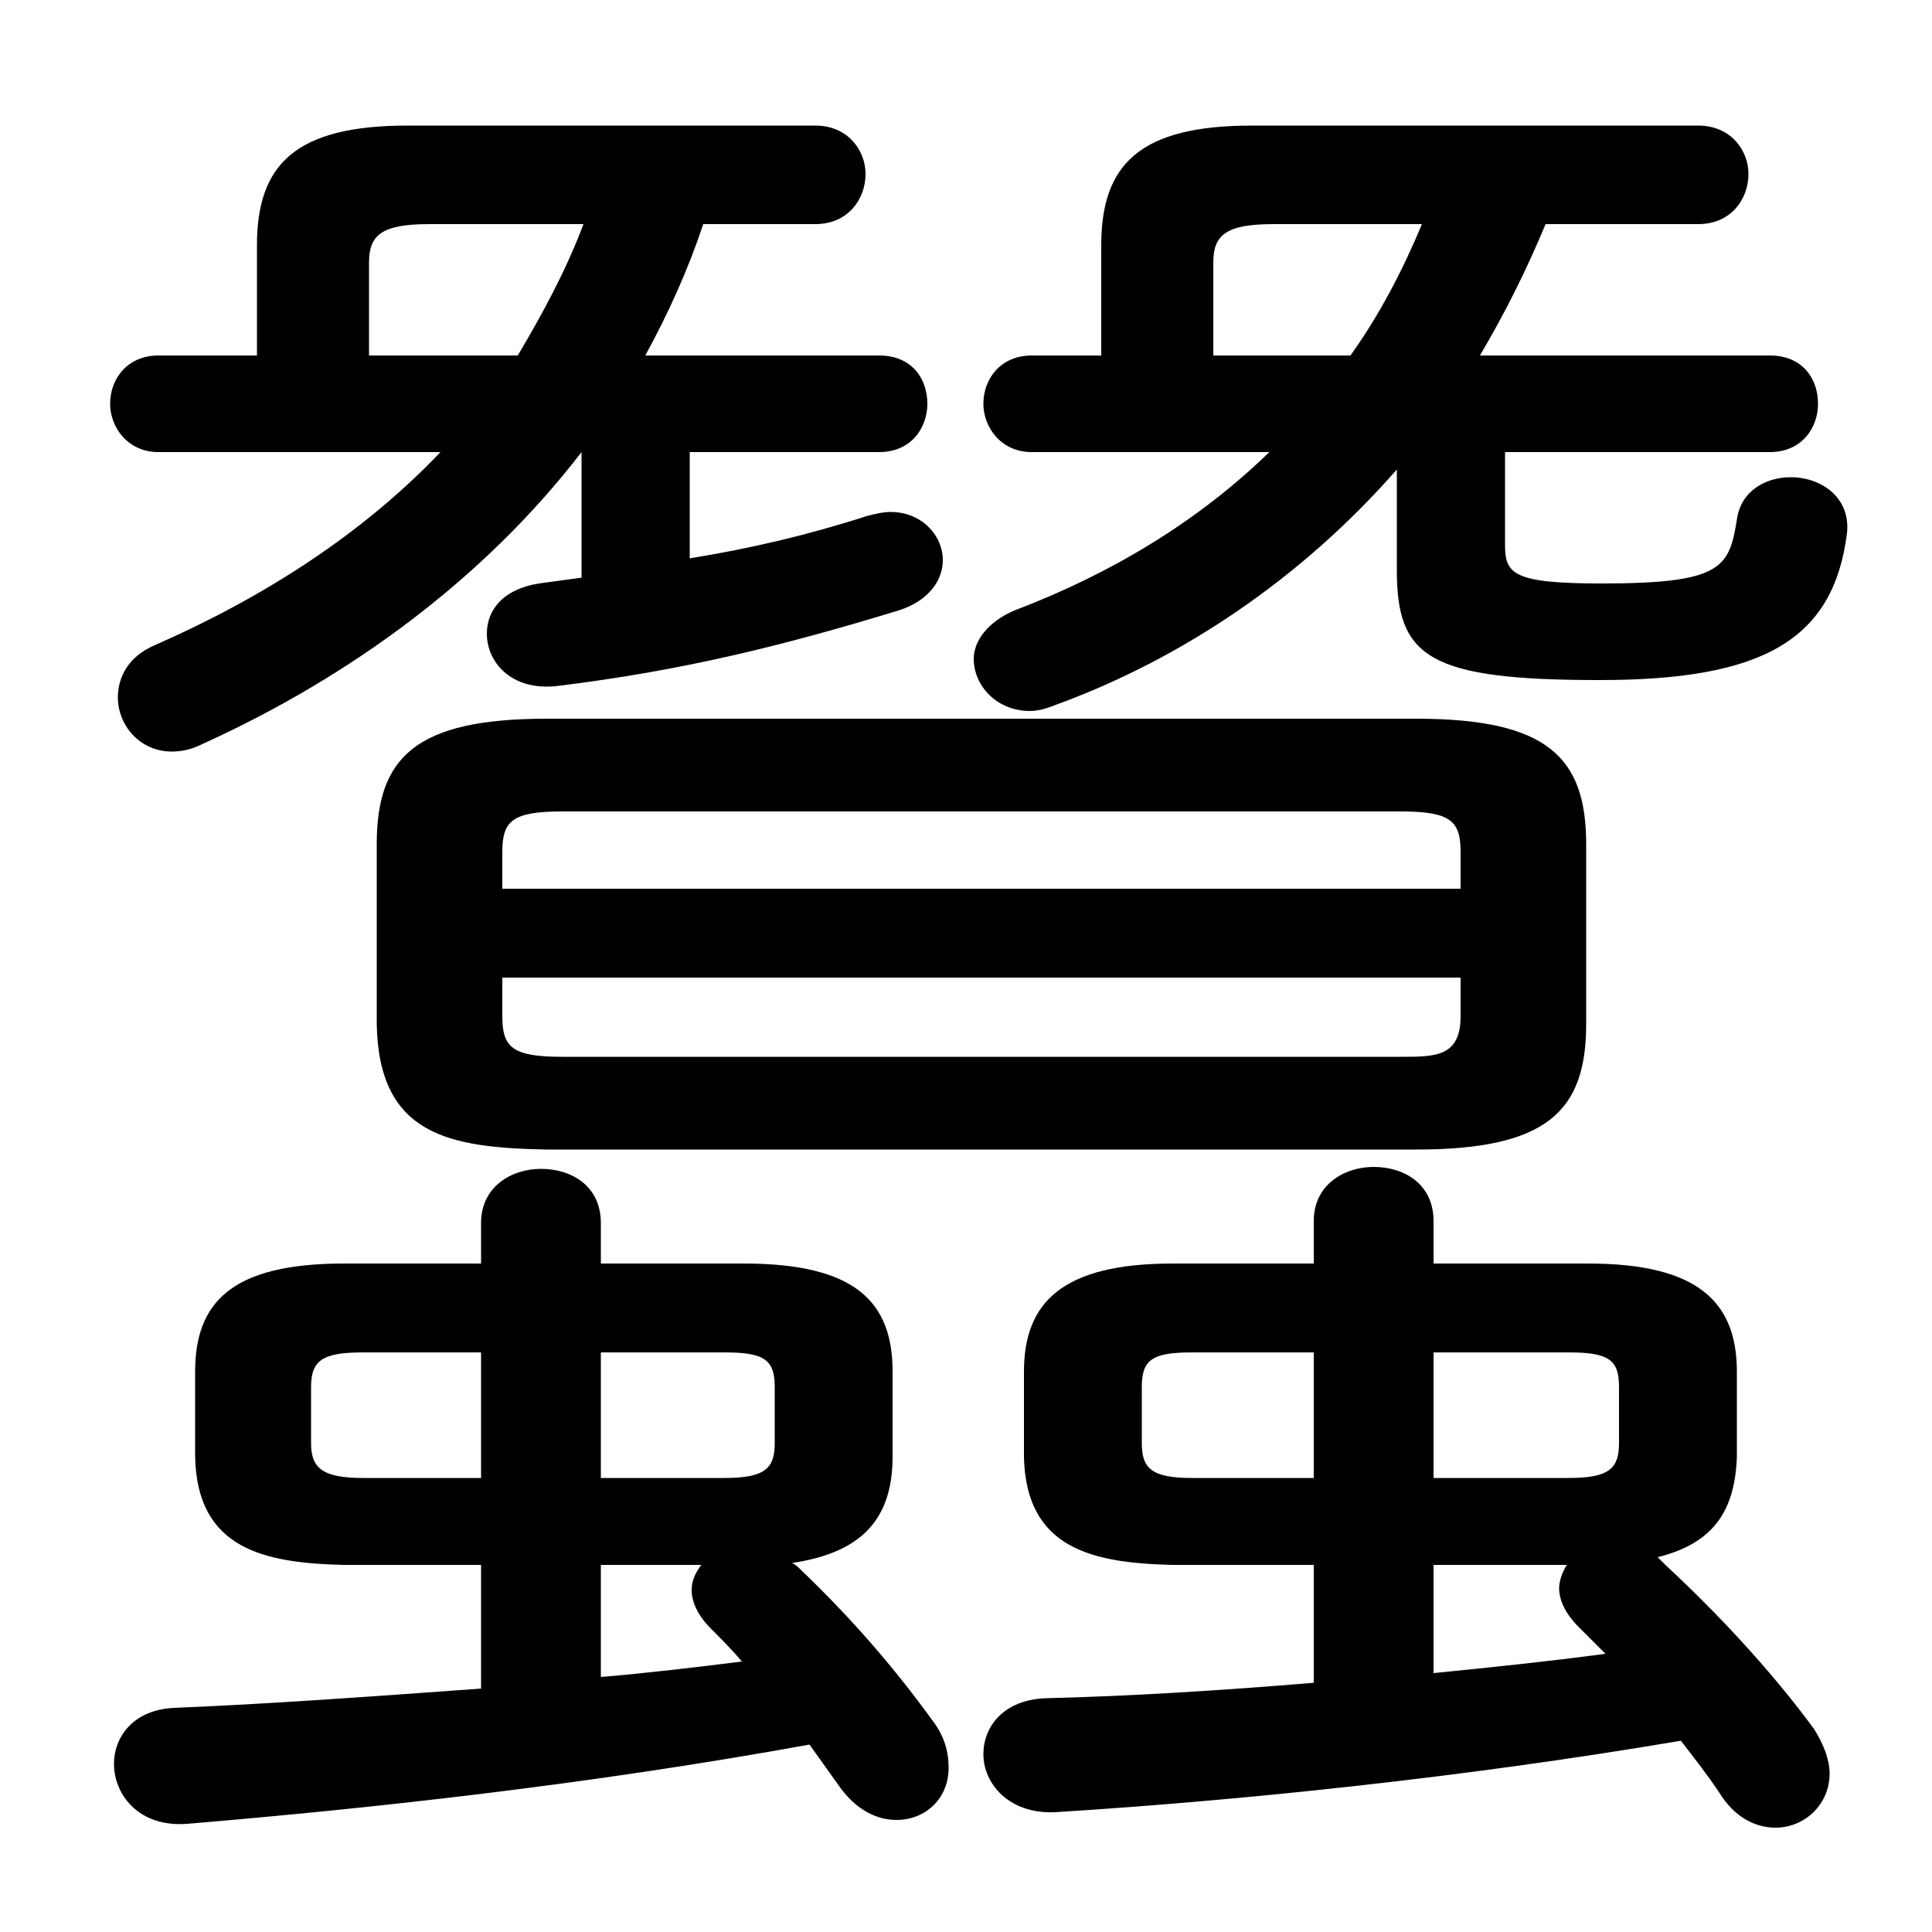 <svg xmlns="http://www.w3.org/2000/svg" viewBox="0 -44.0 50.0 50.0">
    <rect x="0" y="-44.0" width="50.0" height="50.0" fill="#808080" stroke="none"/>
    <g transform="scale(1, -1)">
        <!-- ボディの枠 -->
        <rect x="0" y="-6.0" width="50.0" height="50.0"
            stroke="white" fill="white"/>
        <!-- グリフ座標系の原点 -->
        <circle cx="0" cy="0" r="5" fill="white"/>
        <!-- グリフのアウトライン -->
        <g style="fill:black;stroke:#000000;stroke-width:0;stroke-linecap:round;stroke-linejoin:round;">
        <path d="M 43.95 38.2 C 44.8 38.2 45.25 38.85 45.25 39.5 C 45.25 40.1 44.8 40.75 43.95 40.75 L 32.4 40.75 C 29.5 40.75 28.5 39.75 28.5 37.65 L 28.5 34.8 L 26.7 34.8 C 25.9 34.8 25.45 34.2 25.45 33.55 C 25.45 32.95 25.9 32.3 26.7 32.3 L 32.85 32.3 C 31.0 30.5 28.75 29.15 26.25 28.2 C 25.55 27.9 25.2 27.4 25.2 26.95 C 25.2 26.25 25.8 25.6 26.65 25.6 C 26.85 25.6 27.05 25.65 27.3 25.75 C 30.6 26.95 33.7 29.05 36.15 31.85 L 36.15 29.25 C 36.15 27.0 36.95 26.4 41.4 26.4 C 45.65 26.4 47.45 27.45 47.8 30.2 C 47.9 31.15 47.1 31.65 46.35 31.65 C 45.7 31.65 45.05 31.3 44.95 30.55 C 44.75 29.3 44.55 28.9 41.45 28.9 C 39.15 28.9 38.95 29.15 38.95 29.9 L 38.95 32.3 L 45.8 32.3 C 46.65 32.3 47.05 32.95 47.05 33.55 C 47.05 34.2 46.65 34.8 45.8 34.8 L 38.3 34.8 C 38.95 35.9 39.5 37.0 40.0 38.2 Z M 36.8 38.2 C 36.3 37.0 35.7 35.85 34.95 34.8 L 31.4 34.8 L 31.4 37.2 C 31.4 37.9 31.7 38.2 32.95 38.2 Z M 12.45 3.5 L 12.45 0.3 C 9.7 0.1 6.95 -0.1 4.5 -0.2 C 3.45 -0.25 2.95 -0.95 2.95 -1.65 C 2.95 -2.45 3.6 -3.3 4.85 -3.2 C 9.6 -2.8 15.15 -2.2 20.95 -1.15 C 21.2 -1.5 21.45 -1.85 21.7 -2.2 C 22.15 -2.85 22.7 -3.1 23.2 -3.1 C 23.95 -3.1 24.55 -2.55 24.55 -1.75 C 24.55 -1.35 24.45 -0.95 24.15 -0.55 C 23.1 0.9 22.0 2.15 20.75 3.35 C 20.65 3.45 20.6 3.5 20.5 3.55 C 22.15 3.8 23.1 4.55 23.1 6.3 L 23.1 8.5 C 23.1 10.3 22.15 11.3 19.25 11.3 L 15.55 11.3 L 15.55 12.35 C 15.55 13.3 14.8 13.75 14.0 13.75 C 13.25 13.75 12.45 13.3 12.45 12.35 L 12.45 11.3 L 8.9 11.3 C 6.0 11.3 5.05 10.3 5.05 8.5 L 5.05 6.3 C 5.1 3.9 6.85 3.55 8.9 3.5 Z M 9.4 5.75 C 8.35 5.75 8.05 6.0 8.05 6.65 L 8.05 8.1 C 8.05 8.8 8.35 9.0 9.4 9.0 L 12.45 9.0 L 12.45 5.75 Z M 15.55 9.0 L 18.75 9.0 C 19.8 9.0 20.05 8.8 20.05 8.1 L 20.05 6.65 C 20.05 6.0 19.8 5.75 18.75 5.75 L 15.55 5.75 Z M 15.55 3.5 L 18.15 3.5 C 18.0 3.3 17.9 3.1 17.9 2.85 C 17.9 2.55 18.05 2.2 18.4 1.85 C 18.65 1.6 18.95 1.3 19.2 1.0 C 18.0 0.85 16.75 0.7 15.55 0.6 Z M 34.0 3.5 L 34.0 0.45 C 31.6 0.25 29.2 0.1 27.05 0.05 C 25.95 0.0 25.45 -0.7 25.45 -1.4 C 25.45 -2.15 26.1 -2.95 27.3 -2.9 C 32.1 -2.6 37.9 -2.0 43.5 -1.05 C 43.85 -1.5 44.2 -1.95 44.5 -2.4 C 44.9 -3.05 45.45 -3.3 45.95 -3.3 C 46.7 -3.3 47.35 -2.7 47.35 -1.9 C 47.35 -1.55 47.2 -1.15 46.95 -0.75 C 45.85 0.75 44.45 2.25 43.1 3.5 L 42.9 3.7 C 44.3 4.05 44.9 4.85 44.95 6.3 L 44.95 8.5 C 44.95 10.3 43.95 11.3 41.1 11.3 L 37.1 11.3 L 37.1 12.4 C 37.1 13.35 36.35 13.8 35.55 13.8 C 34.8 13.8 34.0 13.35 34.0 12.4 L 34.0 11.3 L 30.35 11.3 C 27.5 11.3 26.5 10.3 26.5 8.5 L 26.5 6.3 C 26.55 3.9 28.3 3.55 30.35 3.5 Z M 30.85 5.75 C 29.8 5.75 29.55 6.0 29.55 6.65 L 29.55 8.1 C 29.55 8.8 29.8 9.0 30.85 9.0 L 34.0 9.0 L 34.0 5.75 Z M 37.1 9.0 L 40.6 9.0 C 41.65 9.0 41.9 8.8 41.9 8.1 L 41.9 6.65 C 41.9 6.0 41.65 5.75 40.6 5.75 L 37.1 5.75 Z M 37.1 3.5 L 40.55 3.5 C 40.45 3.35 40.35 3.1 40.35 2.9 C 40.35 2.6 40.5 2.25 40.85 1.9 C 41.05 1.7 41.3 1.45 41.55 1.2 C 40.05 1.0 38.6 0.85 37.1 0.7 Z M 15.05 29.05 C 14.7 29.0 14.3 28.95 13.95 28.9 C 13.0 28.75 12.6 28.2 12.6 27.6 C 12.6 26.85 13.25 26.1 14.45 26.25 C 17.7 26.65 20.3 27.3 23.25 28.2 C 24.05 28.45 24.4 29.0 24.4 29.5 C 24.4 30.15 23.85 30.75 23.05 30.75 C 22.85 30.75 22.65 30.7 22.45 30.65 C 20.9 30.15 19.4 29.8 17.85 29.55 L 17.85 32.3 L 22.75 32.3 C 23.6 32.3 24.0 32.95 24.0 33.55 C 24.0 34.2 23.6 34.8 22.75 34.8 L 16.7 34.8 C 17.3 35.9 17.8 37.0 18.2 38.2 L 21.1 38.2 C 21.95 38.2 22.4 38.85 22.4 39.5 C 22.4 40.1 21.95 40.75 21.1 40.75 L 10.55 40.75 C 7.65 40.75 6.65 39.75 6.65 37.65 L 6.65 34.8 L 4.1 34.8 C 3.3 34.8 2.85 34.2 2.85 33.55 C 2.85 32.95 3.3 32.3 4.1 32.3 L 11.4 32.3 C 9.4 30.2 6.85 28.55 4.0 27.3 C 3.3 27.0 3.05 26.45 3.05 25.95 C 3.05 25.25 3.6 24.55 4.45 24.55 C 4.7 24.55 4.95 24.6 5.25 24.75 C 9.1 26.5 12.55 29.05 15.05 32.3 Z M 15.1 38.2 C 14.65 37.0 14.05 35.9 13.4 34.8 L 9.55 34.8 L 9.55 37.2 C 9.55 37.9 9.85 38.2 11.1 38.2 Z M 36.65 14.25 C 40.05 14.25 41.05 15.25 41.05 17.5 L 41.05 22.15 C 41.05 24.4 40.05 25.4 36.65 25.4 L 14.15 25.4 C 10.75 25.4 9.75 24.4 9.75 22.15 L 9.75 17.5 C 9.8 14.6 11.65 14.3 14.15 14.25 Z M 14.55 16.65 C 13.25 16.65 13.0 16.9 13.0 17.7 L 13.0 18.7 L 37.8 18.7 L 37.8 17.7 C 37.8 16.65 37.15 16.65 36.25 16.65 Z M 37.8 21.0 L 13.0 21.0 L 13.0 21.95 C 13.0 22.75 13.25 23.0 14.55 23.0 L 36.25 23.0 C 37.55 23.0 37.8 22.75 37.8 21.95 Z"/>
    </g>
    </g>
</svg>
